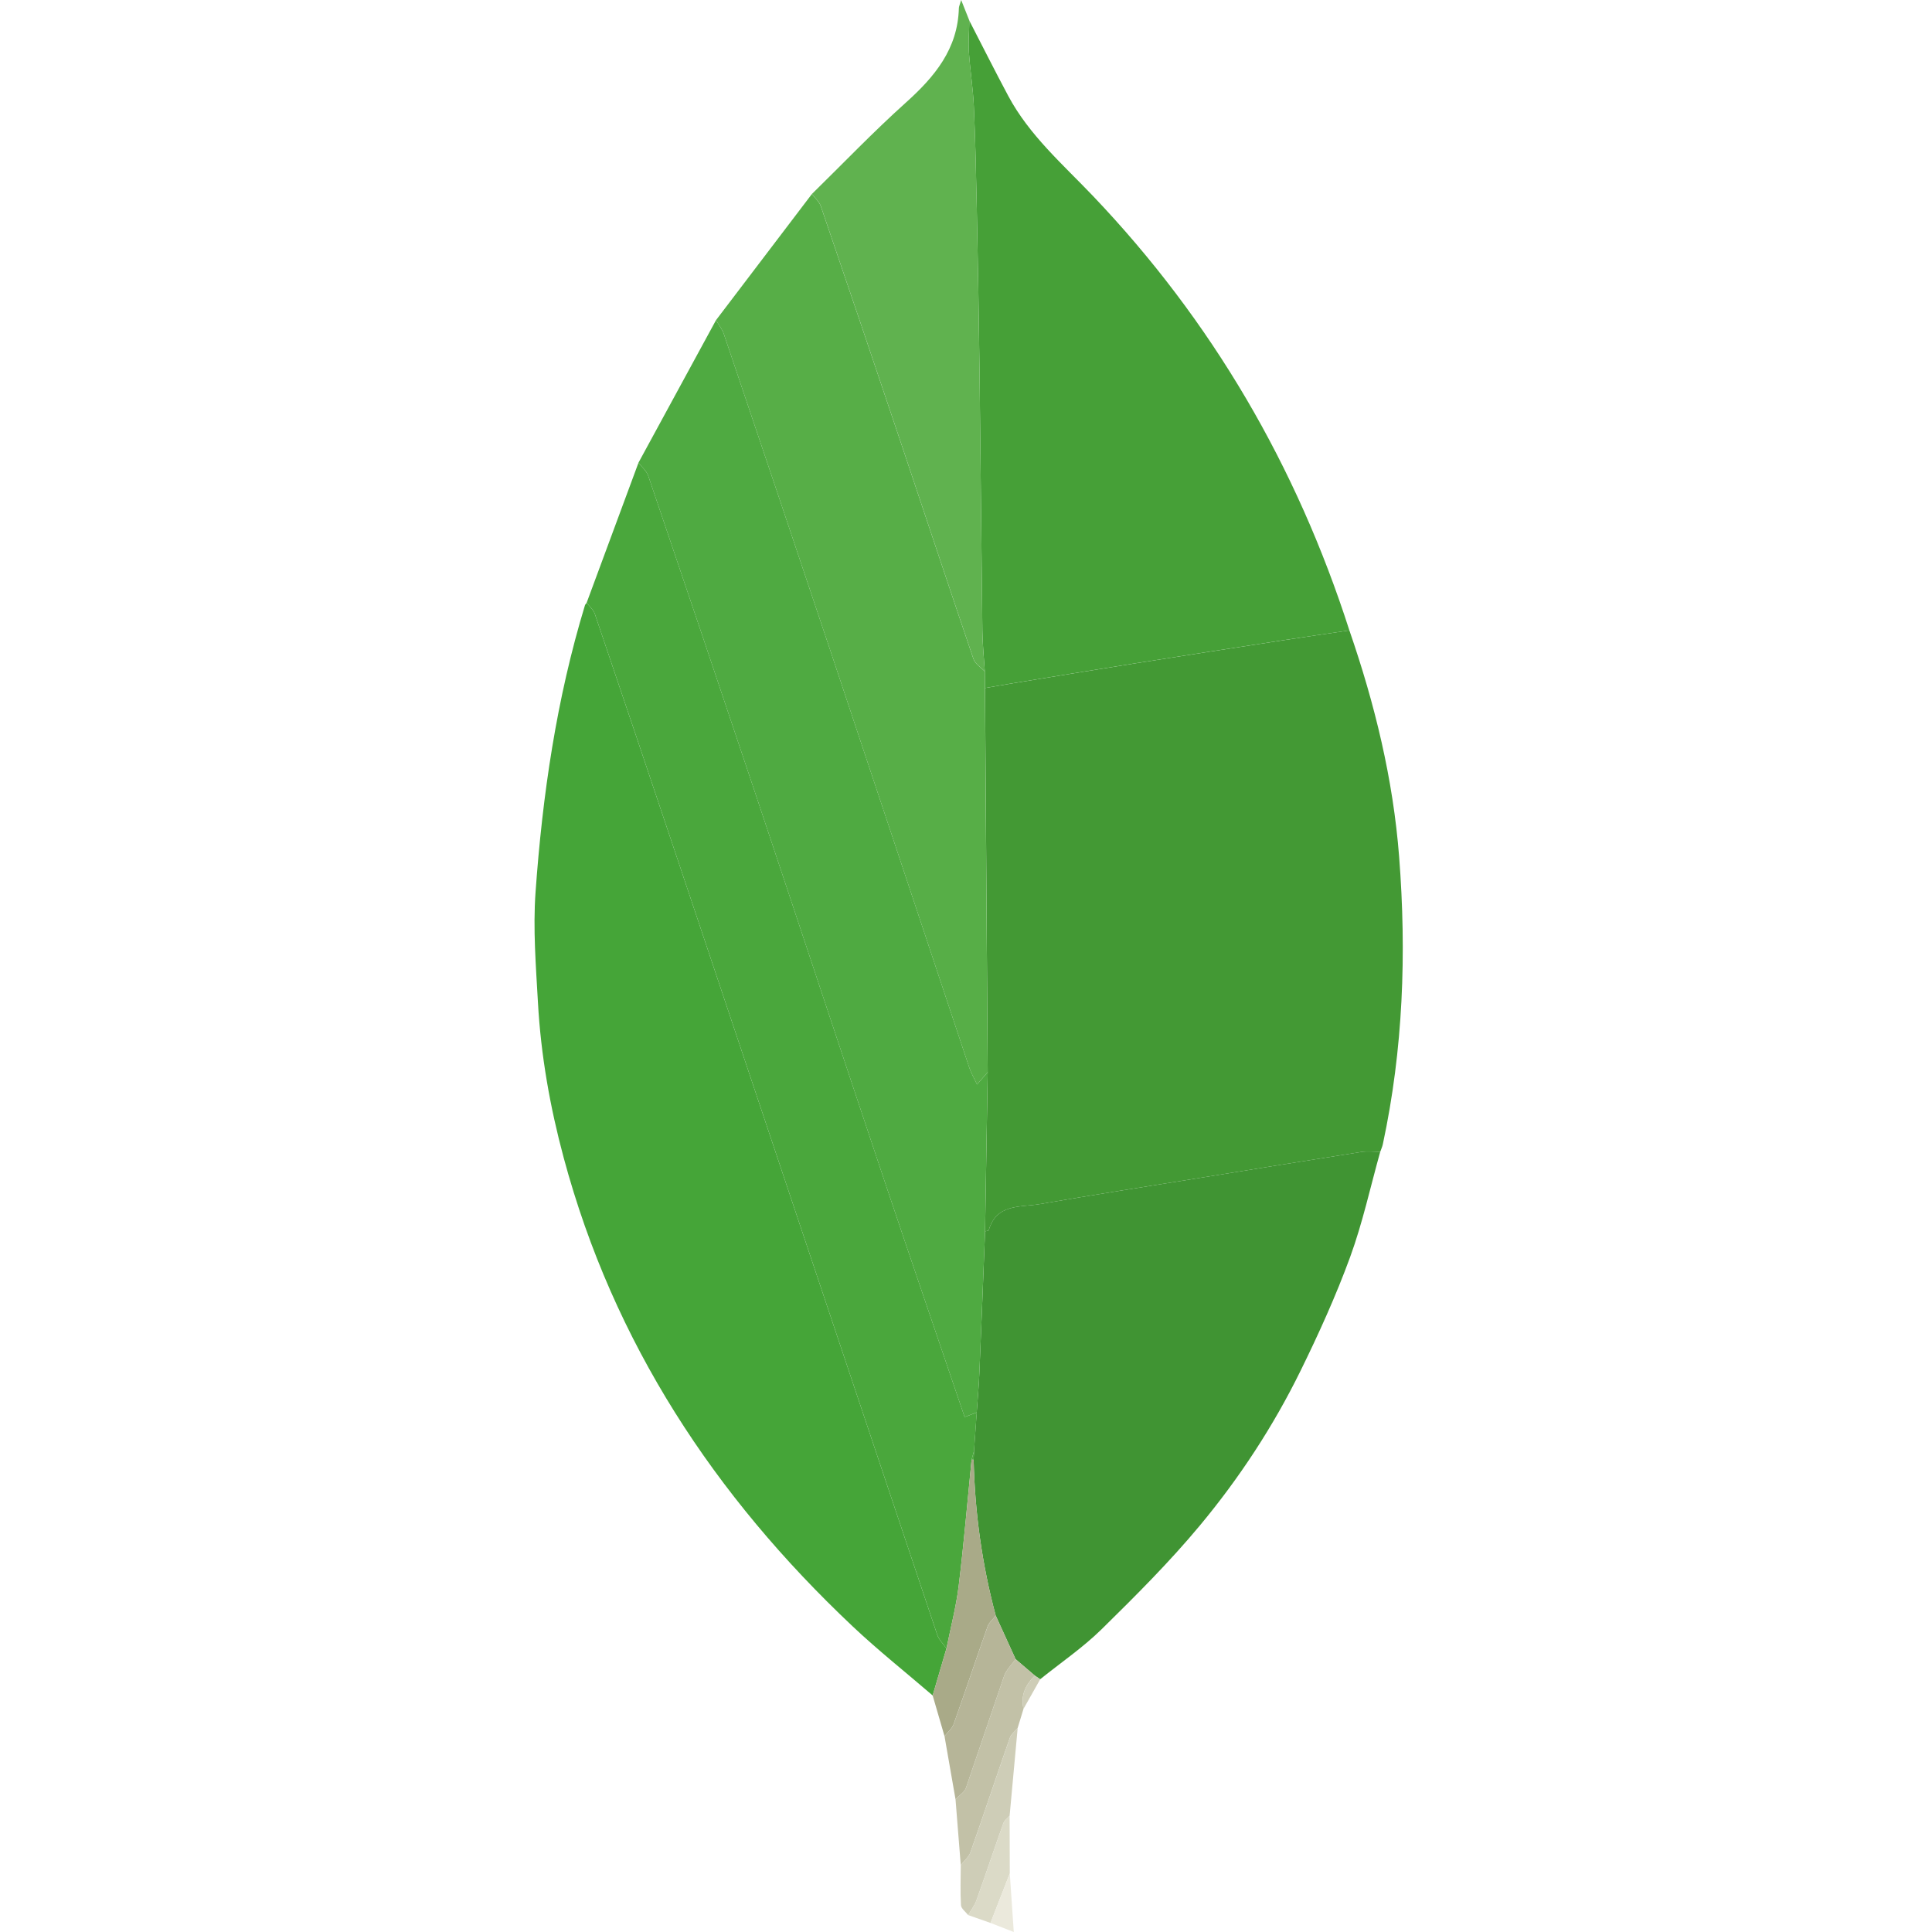 <svg width="300" height="300" viewBox="0 0 300 300" fill="none" xmlns="http://www.w3.org/2000/svg">
<path fill-rule="evenodd" clip-rule="evenodd" d="M209.532 97.889C213.48 109.308 216.323 120.967 217.258 133.05C218.419 148.041 217.887 162.926 214.727 177.671C214.641 178.077 214.459 178.458 214.324 178.851C213.332 178.854 212.322 178.731 211.352 178.881C203.165 180.167 194.984 181.5 186.804 182.826C178.348 184.196 169.88 185.512 161.439 186.975C158.448 187.492 154.747 186.874 153.539 191.011C153.505 191.124 153.16 191.144 152.961 191.208L153.369 166.487C153.229 146.605 153.091 126.722 152.954 106.839L156.894 106.163C163.338 105.108 169.782 104.038 176.231 103.012C183.926 101.79 191.63 100.602 199.33 99.409C202.727 98.88 206.128 98.396 209.532 97.889V97.889Z" fill="#439934"/>
<path fill-rule="evenodd" clip-rule="evenodd" d="M144.825 263.272C140.668 259.698 136.367 256.282 132.382 252.524C110.943 232.302 95.261 208.501 87.538 179.806C85.41 171.908 83.991 163.883 83.536 155.722C83.216 150.011 82.754 144.248 83.157 138.567C84.232 123.456 86.416 108.489 90.848 93.934L91.092 93.595C91.522 94.168 92.142 94.674 92.361 95.321C96.687 108.062 100.981 120.812 105.254 133.569C118.678 173.659 132.085 213.759 145.531 253.84C145.794 254.622 146.475 255.264 146.965 255.97L144.825 263.272V263.272Z" fill="#45A538"/>
<path fill-rule="evenodd" clip-rule="evenodd" d="M209.532 97.889C206.128 98.396 202.724 98.88 199.328 99.404C191.627 100.597 183.924 101.785 176.228 103.007C169.779 104.033 163.335 105.103 156.891 106.158L152.951 106.834L152.922 104.264C152.791 102.151 152.567 100.041 152.543 97.928C152.373 84.455 152.267 70.982 152.1 57.508C151.997 49.075 151.842 40.644 151.67 32.212C151.564 26.974 151.451 21.732 151.215 16.501C151.087 13.69 150.634 10.893 150.45 8.082C150.347 6.466 150.489 4.838 150.521 3.215C152.531 7.108 154.496 11.031 156.562 14.895C159.825 21.004 165.025 25.505 169.705 30.417C188.208 49.827 201.345 72.396 209.532 97.889V97.889Z" fill="#46A037"/>
<path fill-rule="evenodd" clip-rule="evenodd" d="M152.959 191.206C153.158 191.142 153.505 191.122 153.537 191.009C154.744 186.872 158.446 187.489 161.437 186.973C169.878 185.512 178.346 184.193 186.802 182.824C194.982 181.498 203.162 180.165 211.35 178.878C212.319 178.726 213.33 178.851 214.321 178.849C212.791 184.309 211.586 189.887 209.646 195.197C207.442 201.221 204.776 207.099 201.945 212.862C197.715 221.477 192.444 229.513 186.32 236.874C181.6 242.551 176.339 247.797 171.066 252.979C168.151 255.844 164.715 258.178 161.518 260.753L160.689 260.188L157.703 257.635L154.614 250.864C152.486 242.937 151.37 234.867 151.185 226.667L151.242 225.287L151.662 219.32C151.803 217.284 151.99 215.25 152.076 213.208C152.393 205.874 152.668 198.54 152.959 191.206V191.206Z" fill="#409433"/>
<path fill-rule="evenodd" clip-rule="evenodd" d="M152.959 191.206C152.668 198.54 152.393 205.874 152.08 213.211C151.994 215.252 151.807 217.286 151.667 219.323L149.786 220.034C145.607 207.731 141.426 195.559 137.336 183.355C130.572 163.165 123.889 142.942 117.136 122.747C111.683 106.446 106.186 90.161 100.657 73.884C100.399 73.121 99.656 72.526 99.139 71.852L111.181 49.712C111.594 50.43 112.14 51.102 112.401 51.874C117.972 68.36 123.533 84.849 129.047 101.354C136.219 122.826 143.347 144.315 150.514 165.789C150.799 166.647 151.271 167.439 151.721 168.401L153.369 166.482C153.232 174.724 153.094 182.964 152.959 191.206V191.206Z" fill="#4FAA41"/>
<path fill-rule="evenodd" clip-rule="evenodd" d="M99.142 71.855C99.658 72.529 100.399 73.124 100.659 73.886C106.188 90.163 111.685 106.448 117.138 122.75C123.892 142.945 130.574 163.167 137.338 183.357C141.426 195.559 145.607 207.734 149.788 220.036L151.67 219.325L151.249 225.292L150.868 226.667C150.214 233.199 149.663 239.747 148.866 246.264C148.465 249.531 147.614 252.738 146.967 255.972C146.48 255.266 145.796 254.624 145.533 253.842C132.087 213.759 118.68 173.662 105.256 133.572C100.984 120.814 96.69 108.064 92.363 95.324C92.144 94.677 91.527 94.17 91.094 93.597C93.775 86.349 96.458 79.101 99.142 71.855V71.855Z" fill="#4AA73C"/>
<path fill-rule="evenodd" clip-rule="evenodd" d="M153.367 166.485L151.719 168.403C151.269 167.442 150.797 166.647 150.511 165.791C143.347 144.317 136.217 122.828 129.045 101.357C123.53 84.851 117.969 68.362 112.399 51.876C112.14 51.104 111.594 50.43 111.179 49.714L126.071 30.124C126.541 30.751 127.21 31.31 127.453 32.016C131.588 44.119 135.685 56.237 139.758 68.362C143.563 79.686 147.311 91.027 151.161 102.336C151.419 103.093 152.317 103.629 152.917 104.269L152.946 106.839C153.089 126.717 153.229 146.602 153.367 166.485V166.485Z" fill="#57AE47"/>
<path fill-rule="evenodd" clip-rule="evenodd" d="M152.922 104.264C152.321 103.625 151.424 103.088 151.165 102.331C147.316 91.022 143.568 79.681 139.763 68.357C135.69 56.232 131.593 44.116 127.458 32.011C127.215 31.305 126.546 30.747 126.076 30.119C130.919 25.377 135.611 20.466 140.649 15.943C145.127 11.924 148.728 7.615 148.893 1.264C148.9 1.001 149.038 0.738 149.25 0L150.526 3.212C150.494 4.838 150.349 6.464 150.455 8.08C150.639 10.891 151.092 13.687 151.22 16.498C151.456 21.73 151.569 26.971 151.675 32.21C151.844 40.641 151.999 49.072 152.105 57.506C152.27 70.979 152.378 84.453 152.548 97.926C152.567 100.043 152.789 102.151 152.922 104.264V104.264Z" fill="#60B24F"/>
<path fill-rule="evenodd" clip-rule="evenodd" d="M146.962 255.97C147.609 252.735 148.46 249.526 148.861 246.262C149.66 239.747 150.209 233.197 150.863 226.664L151.025 226.64L151.188 226.667C151.372 234.867 152.489 242.937 154.616 250.864C154.183 251.434 153.571 251.943 153.342 252.588C151.554 257.63 149.869 262.711 148.072 267.753C147.826 268.442 147.142 268.978 146.66 269.583L144.823 263.272L146.962 255.97V255.97Z" fill="#A9AA88"/>
<path fill-rule="evenodd" clip-rule="evenodd" d="M146.662 269.586C147.144 268.981 147.83 268.444 148.074 267.756C149.872 262.714 151.559 257.635 153.345 252.59C153.573 251.946 154.183 251.437 154.619 250.866L157.705 257.64C157.095 258.505 156.254 259.285 155.915 260.249L150.002 277.611C149.759 278.307 148.927 278.799 148.371 279.387L146.662 269.586V269.586Z" fill="#B6B598"/>
<path fill-rule="evenodd" clip-rule="evenodd" d="M148.372 279.384C148.93 278.799 149.759 278.305 150.002 277.609L155.915 260.247C156.252 259.285 157.095 258.503 157.705 257.637L160.694 260.188C159.25 261.614 158.448 263.262 158.93 265.345L158.023 268.316C157.61 268.826 157.012 269.268 156.808 269.851C154.744 275.761 152.774 281.704 150.696 287.614C150.433 288.364 149.702 288.952 149.186 289.611C148.918 286.2 148.645 282.796 148.372 279.384V279.384Z" fill="#C2C1A7"/>
<path fill-rule="evenodd" clip-rule="evenodd" d="M149.188 289.611C149.702 288.949 150.433 288.362 150.698 287.614C152.777 281.706 154.747 275.764 156.81 269.851C157.014 269.271 157.61 268.826 158.025 268.316L156.773 281.955C156.439 282.341 155.954 282.678 155.795 283.128C154.38 287.097 153.047 291.097 151.628 295.066C151.335 295.885 150.775 296.608 150.337 297.373C149.948 296.864 149.252 296.372 149.22 295.841C149.095 293.773 149.181 291.689 149.188 289.611V289.611Z" fill="#CECDB7"/>
<path fill-rule="evenodd" clip-rule="evenodd" d="M150.334 297.373C150.772 296.606 151.333 295.883 151.625 295.066C153.047 291.099 154.378 287.1 155.792 283.128C155.952 282.678 156.439 282.343 156.771 281.954L156.8 290.907L153.805 298.591L150.334 297.373V297.373Z" fill="#DBDAC7"/>
<path fill-rule="evenodd" clip-rule="evenodd" d="M153.805 298.593L156.8 290.91L157.418 300L153.805 298.593V298.593Z" fill="#EBE9DC"/>
<path fill-rule="evenodd" clip-rule="evenodd" d="M158.93 265.348C158.448 263.265 159.248 261.614 160.694 260.19L161.523 260.756L158.93 265.348V265.348Z" fill="#CECDB7"/>
<path fill-rule="evenodd" clip-rule="evenodd" d="M151.187 226.669L151.025 226.642L150.863 226.667L151.244 225.292L151.187 226.669V226.669Z" fill="#4FAA41"/>
</svg>
